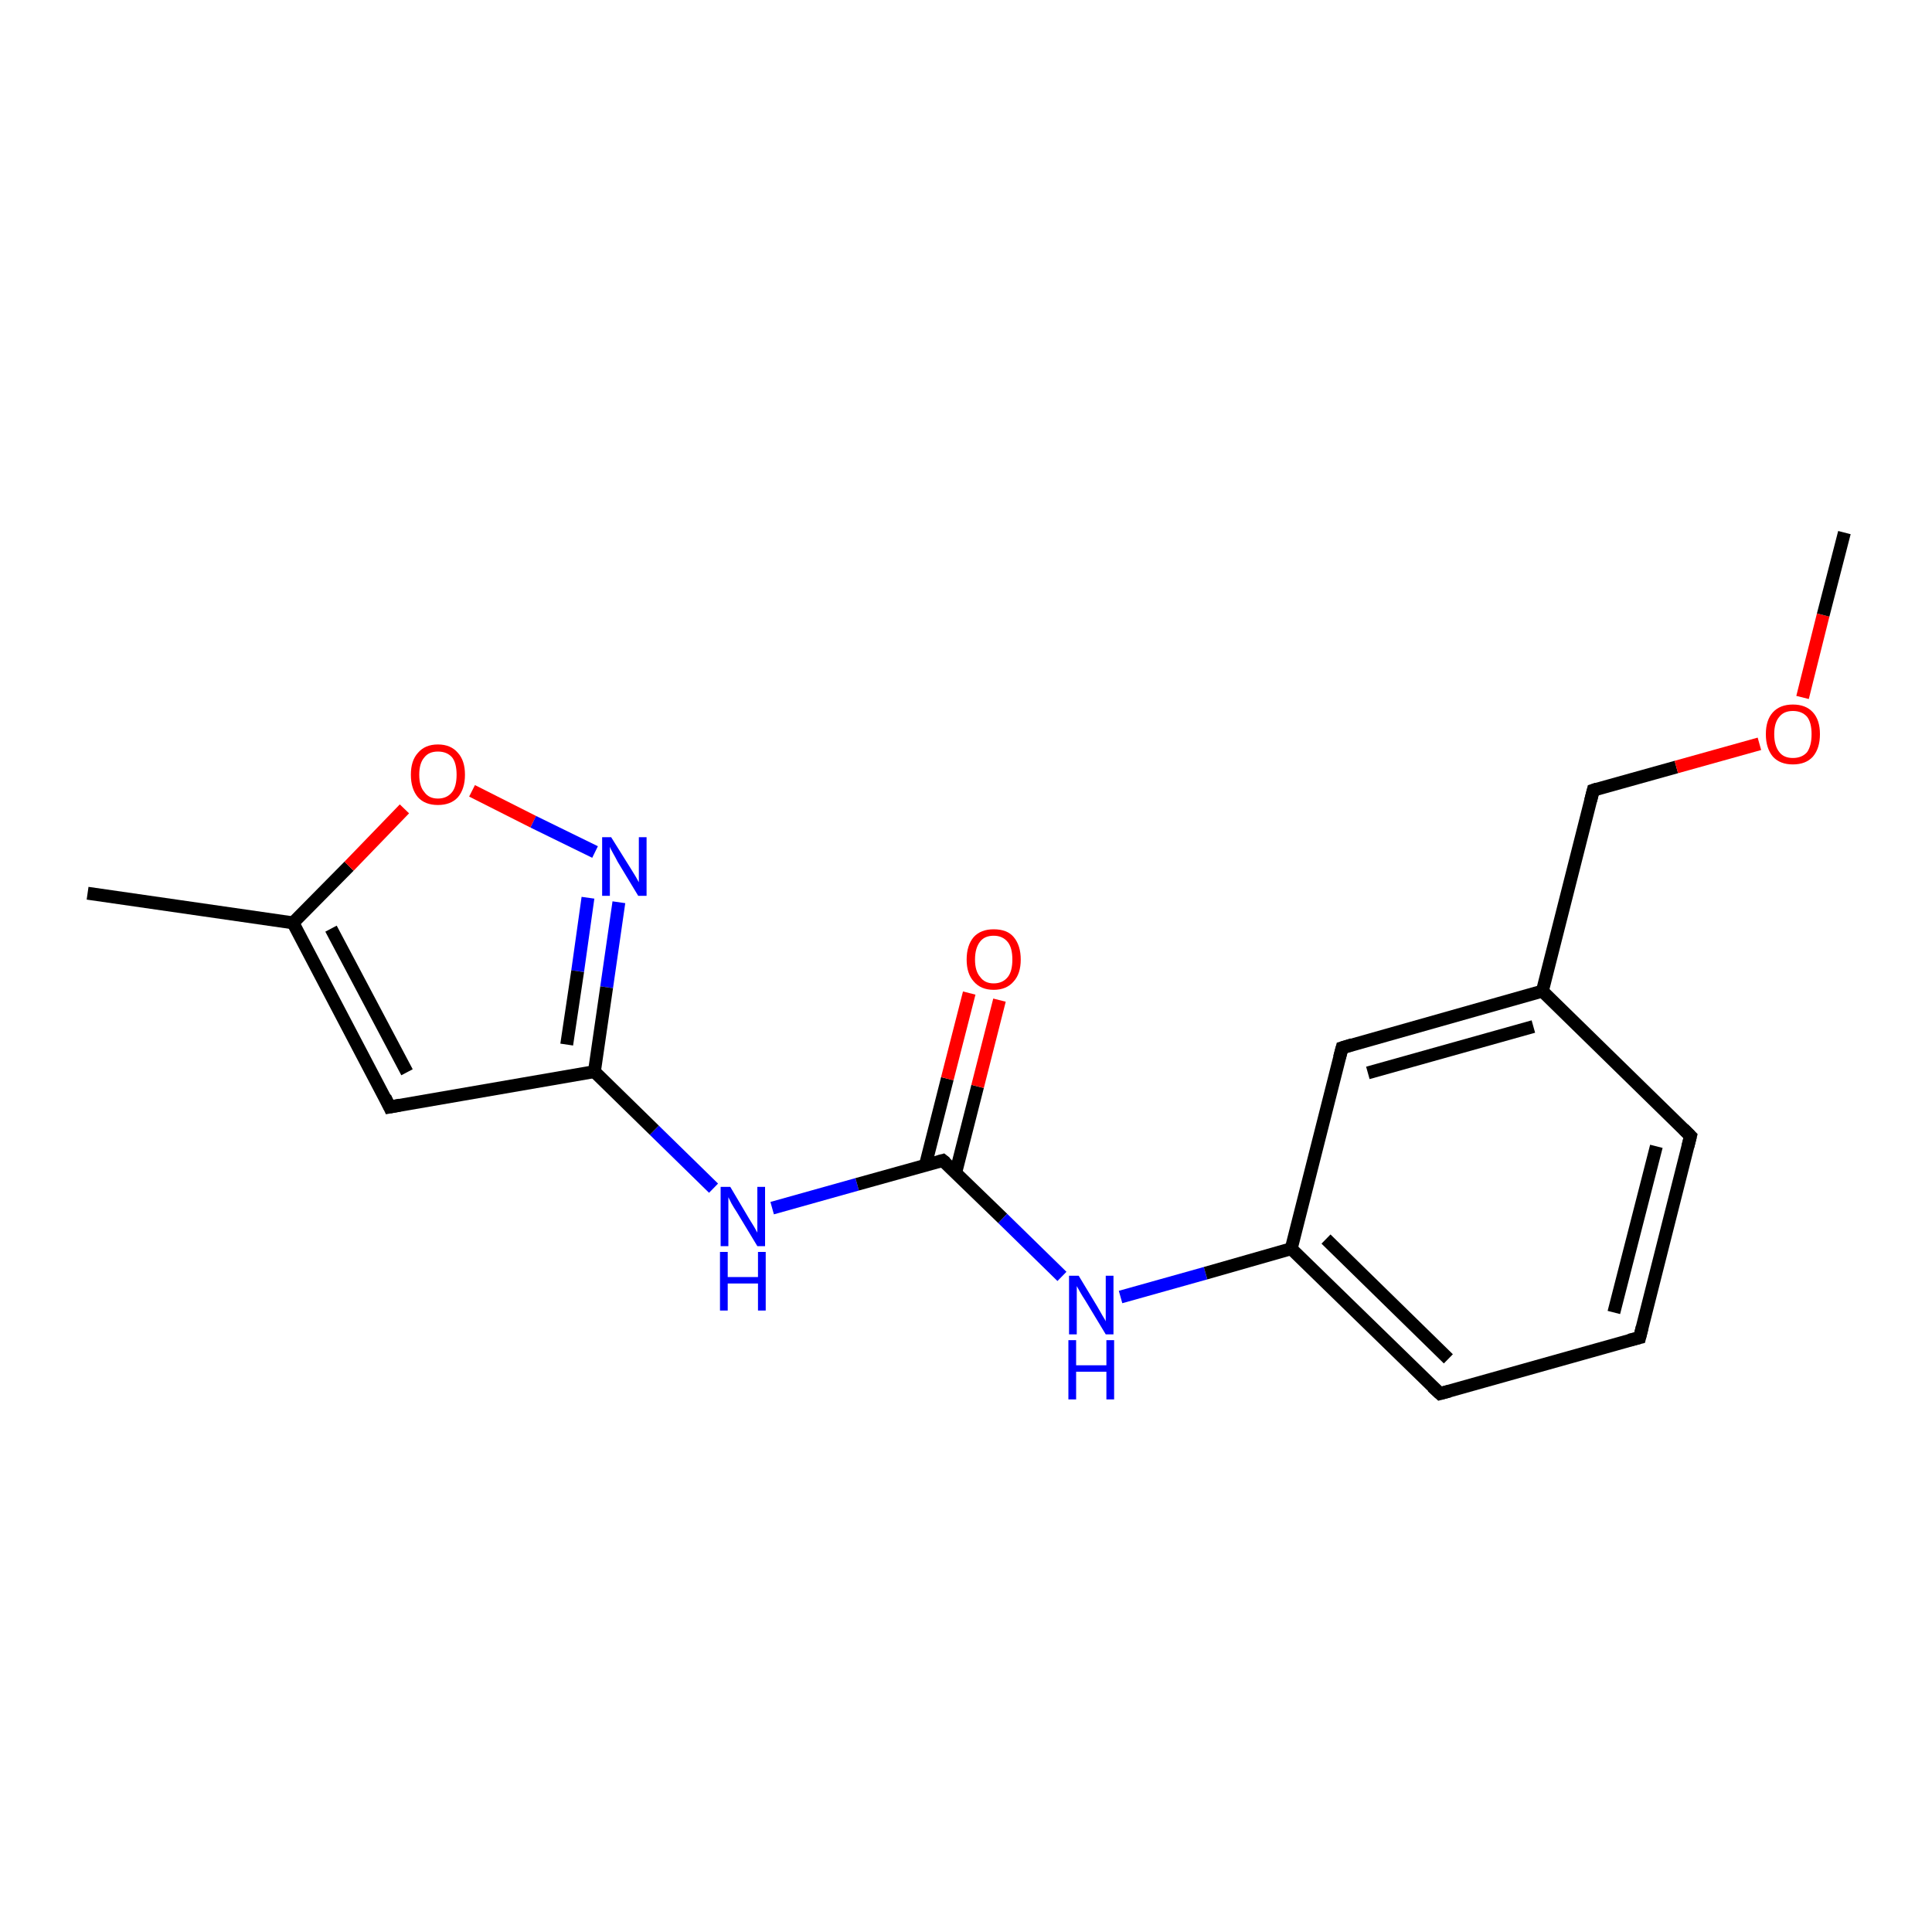 <?xml version='1.0' encoding='iso-8859-1'?>
<svg version='1.1' baseProfile='full'
              xmlns='http://www.w3.org/2000/svg'
                      xmlns:rdkit='http://www.rdkit.org/xml'
                      xmlns:xlink='http://www.w3.org/1999/xlink'
                  xml:space='preserve'
width='300px' height='300px' viewBox='0 0 300 300'>
<!-- END OF HEADER -->
<rect style='opacity:1.0;fill:#FFFFFF;stroke:none' width='300.0' height='300.0' x='0.0' y='0.0'> </rect>
<path class='bond-0 atom-0 atom-1' d='M 119.9,187.6 L 133.1,183.9' style='fill:none;fill-rule:evenodd;stroke:#0000FF;stroke-width:2.0px;stroke-linecap:butt;stroke-linejoin:miter;stroke-opacity:1' />
<path class='bond-0 atom-0 atom-1' d='M 133.1,183.9 L 146.4,180.2' style='fill:none;fill-rule:evenodd;stroke:#000000;stroke-width:2.0px;stroke-linecap:butt;stroke-linejoin:miter;stroke-opacity:1' />
<path class='bond-1 atom-1 atom-2' d='M 146.4,180.2 L 155.7,189.2' style='fill:none;fill-rule:evenodd;stroke:#000000;stroke-width:2.0px;stroke-linecap:butt;stroke-linejoin:miter;stroke-opacity:1' />
<path class='bond-1 atom-1 atom-2' d='M 155.7,189.2 L 164.9,198.2' style='fill:none;fill-rule:evenodd;stroke:#0000FF;stroke-width:2.0px;stroke-linecap:butt;stroke-linejoin:miter;stroke-opacity:1' />
<path class='bond-2 atom-2 atom-3' d='M 174.0,201.4 L 187.2,197.7' style='fill:none;fill-rule:evenodd;stroke:#0000FF;stroke-width:2.0px;stroke-linecap:butt;stroke-linejoin:miter;stroke-opacity:1' />
<path class='bond-2 atom-2 atom-3' d='M 187.2,197.7 L 200.5,193.9' style='fill:none;fill-rule:evenodd;stroke:#000000;stroke-width:2.0px;stroke-linecap:butt;stroke-linejoin:miter;stroke-opacity:1' />
<path class='bond-3 atom-3 atom-4' d='M 200.5,193.9 L 223.6,216.4' style='fill:none;fill-rule:evenodd;stroke:#000000;stroke-width:2.0px;stroke-linecap:butt;stroke-linejoin:miter;stroke-opacity:1' />
<path class='bond-3 atom-3 atom-4' d='M 205.9,192.4 L 224.9,211.0' style='fill:none;fill-rule:evenodd;stroke:#000000;stroke-width:2.0px;stroke-linecap:butt;stroke-linejoin:miter;stroke-opacity:1' />
<path class='bond-4 atom-4 atom-5' d='M 223.6,216.4 L 254.6,207.7' style='fill:none;fill-rule:evenodd;stroke:#000000;stroke-width:2.0px;stroke-linecap:butt;stroke-linejoin:miter;stroke-opacity:1' />
<path class='bond-5 atom-5 atom-6' d='M 254.6,207.7 L 262.5,176.4' style='fill:none;fill-rule:evenodd;stroke:#000000;stroke-width:2.0px;stroke-linecap:butt;stroke-linejoin:miter;stroke-opacity:1' />
<path class='bond-5 atom-5 atom-6' d='M 250.6,203.8 L 257.2,178.0' style='fill:none;fill-rule:evenodd;stroke:#000000;stroke-width:2.0px;stroke-linecap:butt;stroke-linejoin:miter;stroke-opacity:1' />
<path class='bond-6 atom-6 atom-7' d='M 262.5,176.4 L 239.5,153.9' style='fill:none;fill-rule:evenodd;stroke:#000000;stroke-width:2.0px;stroke-linecap:butt;stroke-linejoin:miter;stroke-opacity:1' />
<path class='bond-7 atom-7 atom-8' d='M 239.5,153.9 L 247.4,122.7' style='fill:none;fill-rule:evenodd;stroke:#000000;stroke-width:2.0px;stroke-linecap:butt;stroke-linejoin:miter;stroke-opacity:1' />
<path class='bond-8 atom-8 atom-9' d='M 247.4,122.7 L 260.3,119.1' style='fill:none;fill-rule:evenodd;stroke:#000000;stroke-width:2.0px;stroke-linecap:butt;stroke-linejoin:miter;stroke-opacity:1' />
<path class='bond-8 atom-8 atom-9' d='M 260.3,119.1 L 273.2,115.5' style='fill:none;fill-rule:evenodd;stroke:#FF0000;stroke-width:2.0px;stroke-linecap:butt;stroke-linejoin:miter;stroke-opacity:1' />
<path class='bond-9 atom-9 atom-10' d='M 279.9,108.3 L 283.1,95.5' style='fill:none;fill-rule:evenodd;stroke:#FF0000;stroke-width:2.0px;stroke-linecap:butt;stroke-linejoin:miter;stroke-opacity:1' />
<path class='bond-9 atom-9 atom-10' d='M 283.1,95.5 L 286.4,82.7' style='fill:none;fill-rule:evenodd;stroke:#000000;stroke-width:2.0px;stroke-linecap:butt;stroke-linejoin:miter;stroke-opacity:1' />
<path class='bond-10 atom-7 atom-11' d='M 239.5,153.9 L 208.4,162.7' style='fill:none;fill-rule:evenodd;stroke:#000000;stroke-width:2.0px;stroke-linecap:butt;stroke-linejoin:miter;stroke-opacity:1' />
<path class='bond-10 atom-7 atom-11' d='M 238.1,159.4 L 212.4,166.6' style='fill:none;fill-rule:evenodd;stroke:#000000;stroke-width:2.0px;stroke-linecap:butt;stroke-linejoin:miter;stroke-opacity:1' />
<path class='bond-11 atom-1 atom-12' d='M 148.4,182.1 L 151.8,168.7' style='fill:none;fill-rule:evenodd;stroke:#000000;stroke-width:2.0px;stroke-linecap:butt;stroke-linejoin:miter;stroke-opacity:1' />
<path class='bond-11 atom-1 atom-12' d='M 151.8,168.7 L 155.2,155.3' style='fill:none;fill-rule:evenodd;stroke:#FF0000;stroke-width:2.0px;stroke-linecap:butt;stroke-linejoin:miter;stroke-opacity:1' />
<path class='bond-11 atom-1 atom-12' d='M 143.7,180.9 L 147.1,167.5' style='fill:none;fill-rule:evenodd;stroke:#000000;stroke-width:2.0px;stroke-linecap:butt;stroke-linejoin:miter;stroke-opacity:1' />
<path class='bond-11 atom-1 atom-12' d='M 147.1,167.5 L 150.5,154.2' style='fill:none;fill-rule:evenodd;stroke:#FF0000;stroke-width:2.0px;stroke-linecap:butt;stroke-linejoin:miter;stroke-opacity:1' />
<path class='bond-12 atom-0 atom-13' d='M 110.8,184.5 L 101.6,175.5' style='fill:none;fill-rule:evenodd;stroke:#0000FF;stroke-width:2.0px;stroke-linecap:butt;stroke-linejoin:miter;stroke-opacity:1' />
<path class='bond-12 atom-0 atom-13' d='M 101.6,175.5 L 92.3,166.4' style='fill:none;fill-rule:evenodd;stroke:#000000;stroke-width:2.0px;stroke-linecap:butt;stroke-linejoin:miter;stroke-opacity:1' />
<path class='bond-13 atom-13 atom-14' d='M 92.3,166.4 L 60.5,171.9' style='fill:none;fill-rule:evenodd;stroke:#000000;stroke-width:2.0px;stroke-linecap:butt;stroke-linejoin:miter;stroke-opacity:1' />
<path class='bond-14 atom-14 atom-15' d='M 60.5,171.9 L 45.5,143.3' style='fill:none;fill-rule:evenodd;stroke:#000000;stroke-width:2.0px;stroke-linecap:butt;stroke-linejoin:miter;stroke-opacity:1' />
<path class='bond-14 atom-14 atom-15' d='M 63.2,166.5 L 51.4,144.2' style='fill:none;fill-rule:evenodd;stroke:#000000;stroke-width:2.0px;stroke-linecap:butt;stroke-linejoin:miter;stroke-opacity:1' />
<path class='bond-15 atom-15 atom-16' d='M 45.5,143.3 L 13.6,138.7' style='fill:none;fill-rule:evenodd;stroke:#000000;stroke-width:2.0px;stroke-linecap:butt;stroke-linejoin:miter;stroke-opacity:1' />
<path class='bond-16 atom-15 atom-17' d='M 45.5,143.3 L 54.2,134.5' style='fill:none;fill-rule:evenodd;stroke:#000000;stroke-width:2.0px;stroke-linecap:butt;stroke-linejoin:miter;stroke-opacity:1' />
<path class='bond-16 atom-15 atom-17' d='M 54.2,134.5 L 62.8,125.6' style='fill:none;fill-rule:evenodd;stroke:#FF0000;stroke-width:2.0px;stroke-linecap:butt;stroke-linejoin:miter;stroke-opacity:1' />
<path class='bond-17 atom-17 atom-18' d='M 73.3,122.8 L 82.8,127.6' style='fill:none;fill-rule:evenodd;stroke:#FF0000;stroke-width:2.0px;stroke-linecap:butt;stroke-linejoin:miter;stroke-opacity:1' />
<path class='bond-17 atom-17 atom-18' d='M 82.8,127.6 L 92.4,132.3' style='fill:none;fill-rule:evenodd;stroke:#0000FF;stroke-width:2.0px;stroke-linecap:butt;stroke-linejoin:miter;stroke-opacity:1' />
<path class='bond-18 atom-11 atom-3' d='M 208.4,162.7 L 200.5,193.9' style='fill:none;fill-rule:evenodd;stroke:#000000;stroke-width:2.0px;stroke-linecap:butt;stroke-linejoin:miter;stroke-opacity:1' />
<path class='bond-19 atom-18 atom-13' d='M 96.1,140.1 L 94.2,153.3' style='fill:none;fill-rule:evenodd;stroke:#0000FF;stroke-width:2.0px;stroke-linecap:butt;stroke-linejoin:miter;stroke-opacity:1' />
<path class='bond-19 atom-18 atom-13' d='M 94.2,153.3 L 92.3,166.4' style='fill:none;fill-rule:evenodd;stroke:#000000;stroke-width:2.0px;stroke-linecap:butt;stroke-linejoin:miter;stroke-opacity:1' />
<path class='bond-19 atom-18 atom-13' d='M 91.3,139.4 L 89.7,150.8' style='fill:none;fill-rule:evenodd;stroke:#0000FF;stroke-width:2.0px;stroke-linecap:butt;stroke-linejoin:miter;stroke-opacity:1' />
<path class='bond-19 atom-18 atom-13' d='M 89.7,150.8 L 88.0,162.2' style='fill:none;fill-rule:evenodd;stroke:#000000;stroke-width:2.0px;stroke-linecap:butt;stroke-linejoin:miter;stroke-opacity:1' />
<path d='M 145.7,180.4 L 146.4,180.2 L 146.9,180.6' style='fill:none;stroke:#000000;stroke-width:2.0px;stroke-linecap:butt;stroke-linejoin:miter;stroke-opacity:1;' />
<path d='M 222.4,215.3 L 223.6,216.4 L 225.1,216.0' style='fill:none;stroke:#000000;stroke-width:2.0px;stroke-linecap:butt;stroke-linejoin:miter;stroke-opacity:1;' />
<path d='M 253.0,208.1 L 254.6,207.7 L 255.0,206.1' style='fill:none;stroke:#000000;stroke-width:2.0px;stroke-linecap:butt;stroke-linejoin:miter;stroke-opacity:1;' />
<path d='M 262.1,178.0 L 262.5,176.4 L 261.4,175.3' style='fill:none;stroke:#000000;stroke-width:2.0px;stroke-linecap:butt;stroke-linejoin:miter;stroke-opacity:1;' />
<path d='M 247.0,124.3 L 247.4,122.7 L 248.0,122.5' style='fill:none;stroke:#000000;stroke-width:2.0px;stroke-linecap:butt;stroke-linejoin:miter;stroke-opacity:1;' />
<path d='M 210.0,162.2 L 208.4,162.7 L 208.0,164.2' style='fill:none;stroke:#000000;stroke-width:2.0px;stroke-linecap:butt;stroke-linejoin:miter;stroke-opacity:1;' />
<path d='M 62.1,171.6 L 60.5,171.9 L 59.8,170.4' style='fill:none;stroke:#000000;stroke-width:2.0px;stroke-linecap:butt;stroke-linejoin:miter;stroke-opacity:1;' />
<path class='atom-0' d='M 113.4 184.3
L 116.3 189.2
Q 116.6 189.7, 117.1 190.5
Q 117.6 191.4, 117.6 191.4
L 117.6 184.3
L 118.8 184.3
L 118.8 193.5
L 117.6 193.5
L 114.4 188.2
Q 114.0 187.6, 113.6 186.9
Q 113.2 186.1, 113.1 185.9
L 113.1 193.5
L 111.9 193.5
L 111.9 184.3
L 113.4 184.3
' fill='#0000FF'/>
<path class='atom-0' d='M 111.8 194.4
L 113.0 194.4
L 113.0 198.3
L 117.7 198.3
L 117.7 194.4
L 118.9 194.4
L 118.9 203.5
L 117.7 203.5
L 117.7 199.3
L 113.0 199.3
L 113.0 203.5
L 111.8 203.5
L 111.8 194.4
' fill='#0000FF'/>
<path class='atom-2' d='M 167.5 198.1
L 170.4 202.9
Q 170.7 203.4, 171.2 204.3
Q 171.7 205.1, 171.7 205.2
L 171.7 198.1
L 172.9 198.1
L 172.9 207.2
L 171.7 207.2
L 168.5 201.9
Q 168.1 201.3, 167.7 200.6
Q 167.3 199.9, 167.2 199.7
L 167.2 207.2
L 166.0 207.2
L 166.0 198.1
L 167.5 198.1
' fill='#0000FF'/>
<path class='atom-2' d='M 165.9 208.1
L 167.1 208.1
L 167.1 212.0
L 171.8 212.0
L 171.8 208.1
L 173.0 208.1
L 173.0 217.3
L 171.8 217.3
L 171.8 213.0
L 167.1 213.0
L 167.1 217.3
L 165.9 217.3
L 165.9 208.1
' fill='#0000FF'/>
<path class='atom-9' d='M 274.2 114.0
Q 274.2 111.8, 275.3 110.6
Q 276.4 109.4, 278.4 109.4
Q 280.4 109.4, 281.5 110.6
Q 282.6 111.8, 282.6 114.0
Q 282.6 116.2, 281.5 117.5
Q 280.4 118.7, 278.4 118.7
Q 276.4 118.7, 275.3 117.5
Q 274.2 116.2, 274.2 114.0
M 278.4 117.7
Q 279.8 117.7, 280.6 116.8
Q 281.3 115.8, 281.3 114.0
Q 281.3 112.2, 280.6 111.3
Q 279.8 110.4, 278.4 110.4
Q 277.0 110.4, 276.3 111.3
Q 275.5 112.2, 275.5 114.0
Q 275.5 115.8, 276.3 116.8
Q 277.0 117.7, 278.4 117.7
' fill='#FF0000'/>
<path class='atom-12' d='M 150.1 149.0
Q 150.1 146.8, 151.2 145.5
Q 152.3 144.3, 154.3 144.3
Q 156.4 144.3, 157.4 145.5
Q 158.5 146.8, 158.5 149.0
Q 158.5 151.2, 157.4 152.4
Q 156.3 153.7, 154.3 153.7
Q 152.3 153.7, 151.2 152.4
Q 150.1 151.2, 150.1 149.0
M 154.3 152.7
Q 155.7 152.7, 156.5 151.7
Q 157.2 150.8, 157.2 149.0
Q 157.2 147.2, 156.5 146.3
Q 155.7 145.3, 154.3 145.3
Q 152.9 145.3, 152.2 146.2
Q 151.4 147.2, 151.4 149.0
Q 151.4 150.8, 152.2 151.7
Q 152.9 152.7, 154.3 152.7
' fill='#FF0000'/>
<path class='atom-17' d='M 63.8 120.3
Q 63.8 118.1, 64.9 116.9
Q 66.0 115.6, 68.0 115.6
Q 70.0 115.6, 71.1 116.9
Q 72.2 118.1, 72.2 120.3
Q 72.2 122.5, 71.1 123.8
Q 70.0 125.0, 68.0 125.0
Q 66.0 125.0, 64.9 123.8
Q 63.8 122.5, 63.8 120.3
M 68.0 124.0
Q 69.4 124.0, 70.2 123.0
Q 70.9 122.1, 70.9 120.3
Q 70.9 118.5, 70.2 117.6
Q 69.4 116.7, 68.0 116.7
Q 66.6 116.7, 65.9 117.6
Q 65.1 118.5, 65.1 120.3
Q 65.1 122.1, 65.9 123.0
Q 66.6 124.0, 68.0 124.0
' fill='#FF0000'/>
<path class='atom-18' d='M 94.9 130.0
L 97.9 134.8
Q 98.2 135.3, 98.7 136.1
Q 99.2 137.0, 99.2 137.0
L 99.2 130.0
L 100.4 130.0
L 100.4 139.1
L 99.1 139.1
L 95.9 133.8
Q 95.6 133.2, 95.2 132.5
Q 94.8 131.8, 94.7 131.5
L 94.7 139.1
L 93.5 139.1
L 93.5 130.0
L 94.9 130.0
' fill='#0000FF'/>
</svg>
